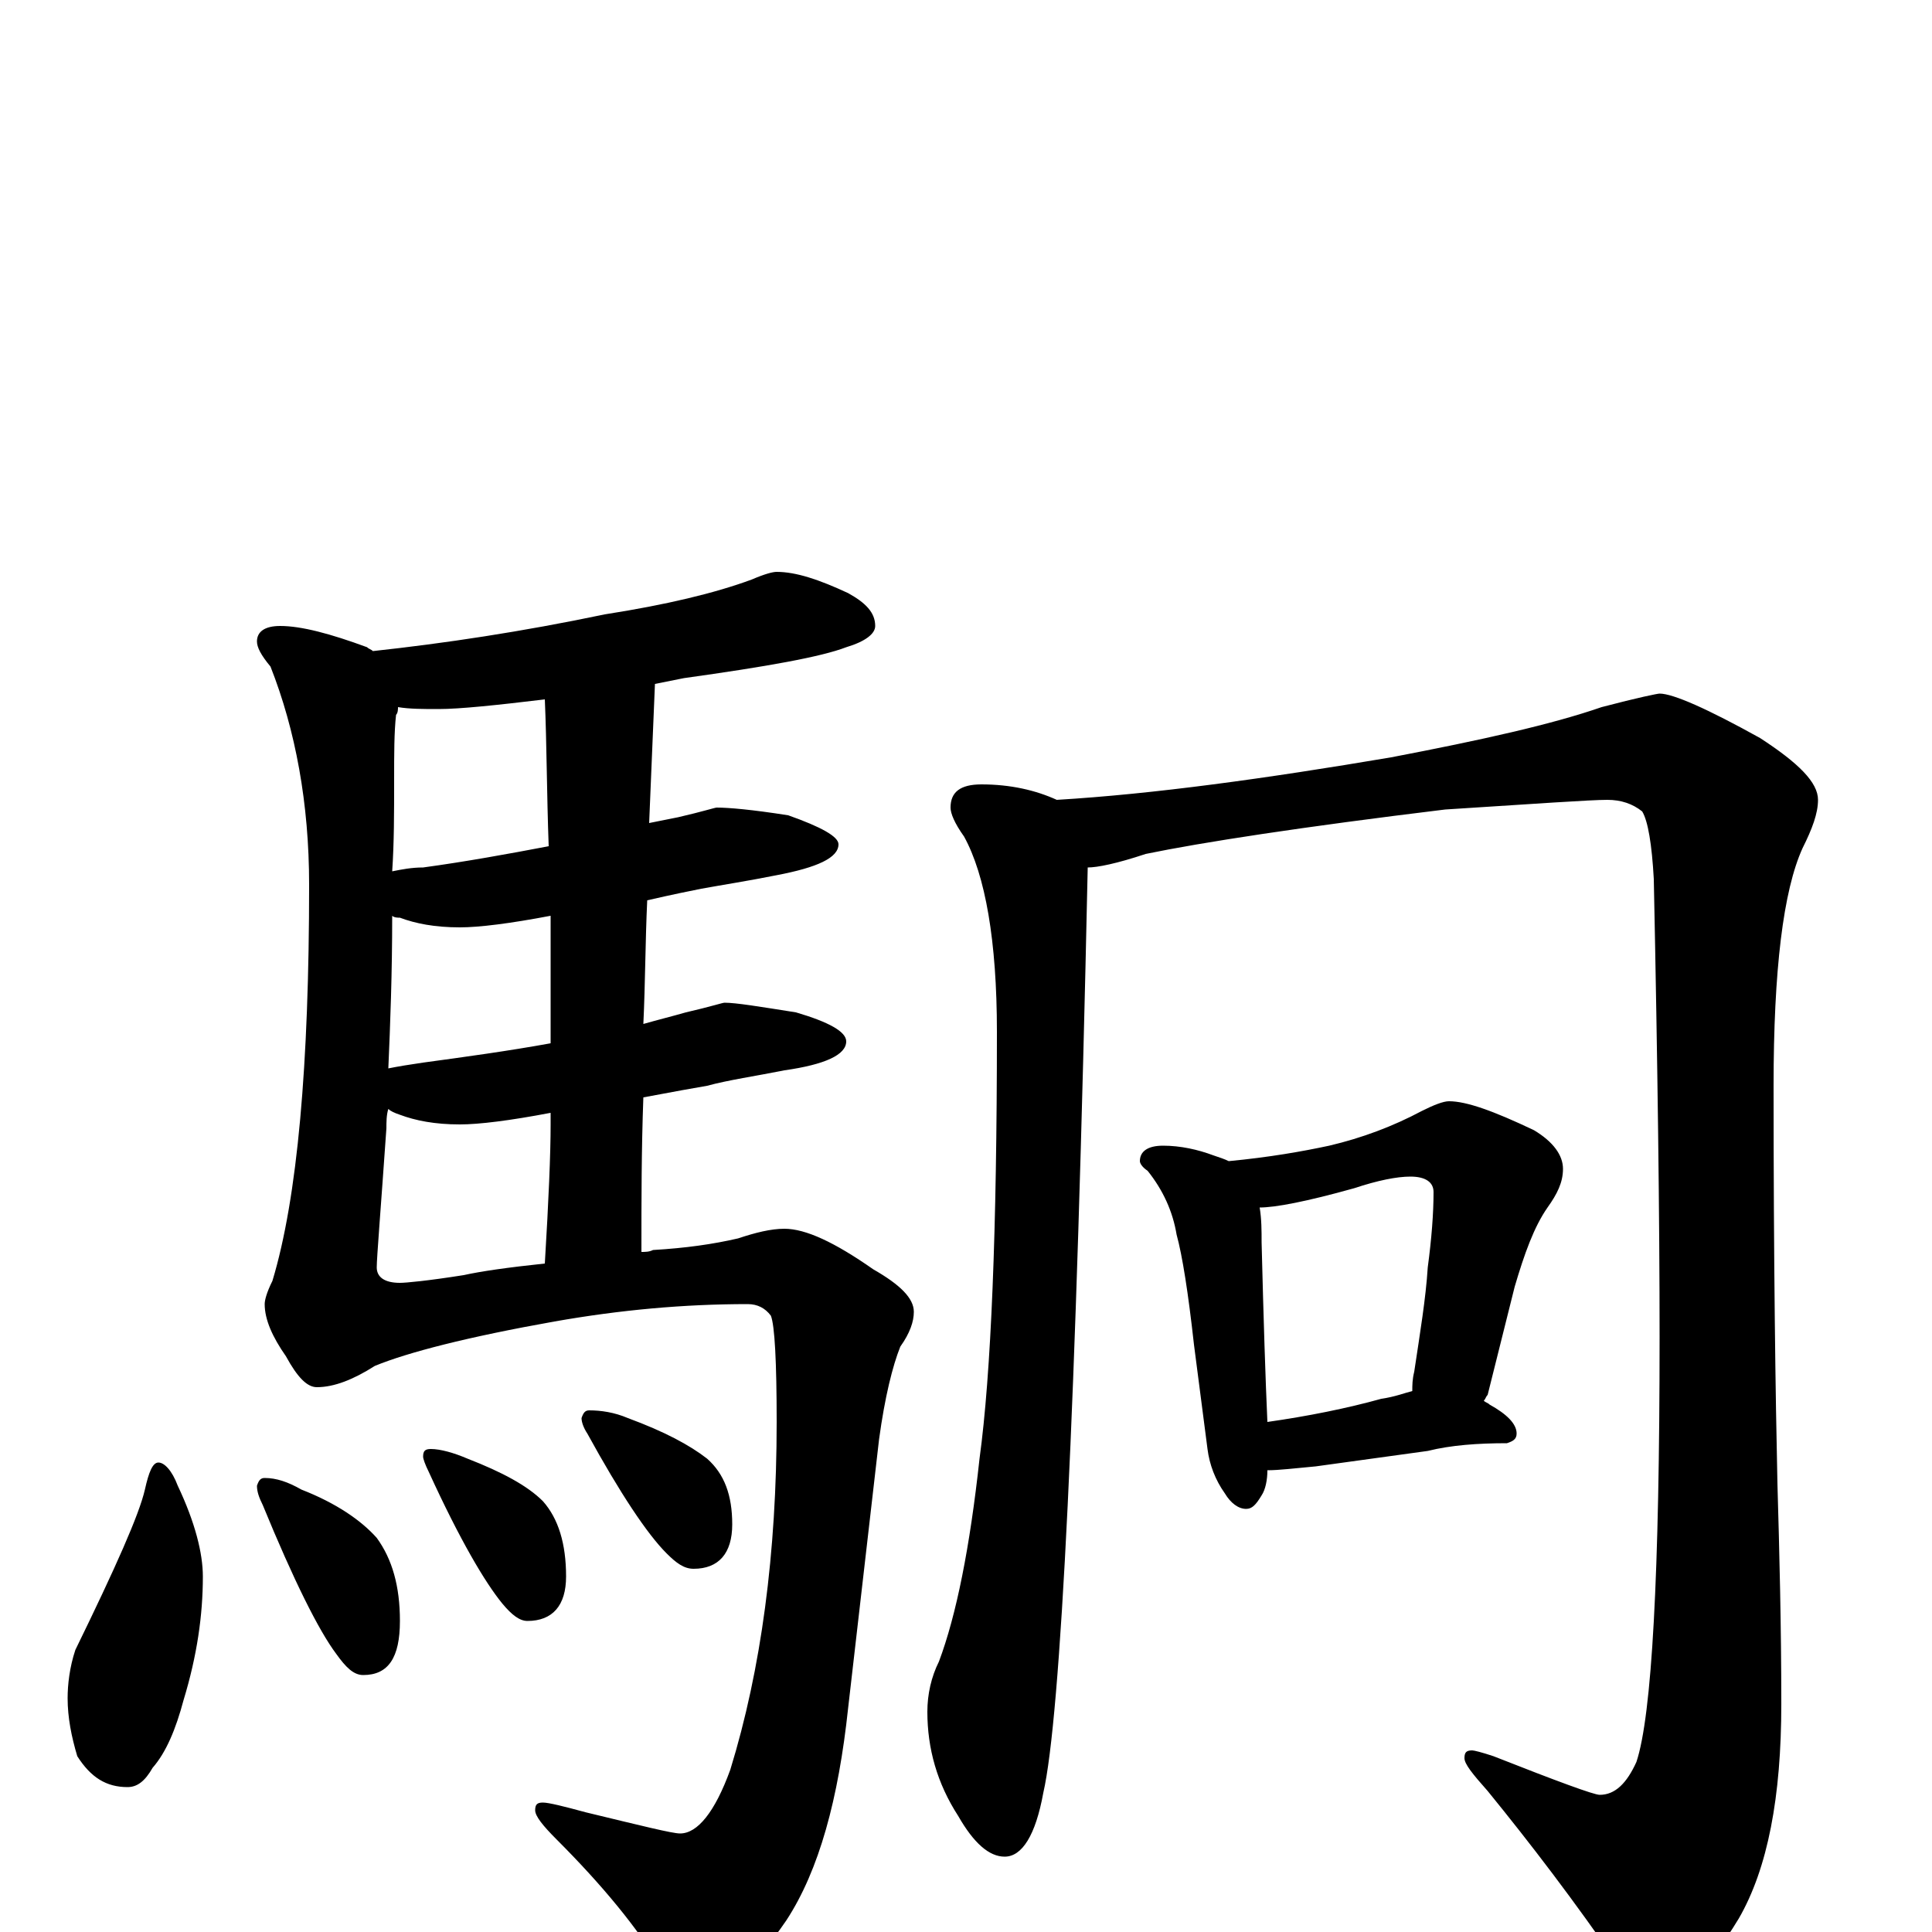<?xml version="1.0" encoding="utf-8" ?>
<!DOCTYPE svg PUBLIC "-//W3C//DTD SVG 1.1//EN" "http://www.w3.org/Graphics/SVG/1.1/DTD/svg11.dtd">
<svg version="1.1" id="Layer_1" xmlns="http://www.w3.org/2000/svg" xmlns:xlink="http://www.w3.org/1999/xlink" x="0px" y="145px" width="1000px" height="1000px" viewBox="0 0 1000 1000" enable-background="new 0 0 1000 1000" xml:space="preserve">
<g id="Layer_1">
<path id="glyph" transform="matrix(1 0 0 -1 0 1000)" d="M402,704C412,704 424,700 439,693C448,688 453,683 453,676C453,672 448,668 438,665C425,660 397,655 354,649C349,648 344,647 339,646C338,622 337,598 336,574C341,575 346,576 351,577C364,580 370,582 371,582C377,582 389,581 408,578C425,572 434,567 434,563C434,556 423,551 402,547C387,544 374,542 363,540C358,539 348,537 335,534C334,513 334,491 333,470C340,472 348,474 355,476C368,479 374,481 375,481C381,481 393,479 412,476C429,471 438,466 438,461C438,454 427,449 406,446C391,443 377,441 366,438C360,437 349,435 333,432C332,405 332,379 332,352C334,352 336,352 338,353C355,354 369,356 382,359C391,362 399,364 406,364C417,364 432,357 452,343C466,335 473,328 473,321C473,316 471,310 466,303C462,293 458,277 455,255l-16,-139C434,69 424,32 407,6C390,-19 374,-31 359,-31C354,-31 349,-27 342,-18C330,2 312,24 288,48C281,55 277,60 277,63C277,66 278,67 281,67C284,67 292,65 303,62C332,55 348,51 352,51C361,51 370,62 378,84C394,136 402,196 402,264C402,295 401,314 399,319C396,323 392,325 387,325C354,325 321,322 287,316C242,308 211,300 194,293C183,286 173,282 164,282C159,282 154,287 148,298C141,308 137,317 137,325C137,327 138,331 141,337C154,380 160,449 160,542C160,584 153,622 140,655C135,661 133,665 133,668C133,673 137,676 145,676C156,676 171,672 190,665C191,664 192,664 193,663C230,667 270,673 313,682C345,687 370,693 389,700C396,703 400,704 402,704M282,346C284,379 285,403 285,418C285,421 285,423 285,424C264,420 248,418 238,418C225,418 215,420 207,423C204,424 202,425 201,426C200,423 200,419 200,416C197,373 195,349 195,344C195,339 199,336 207,336C210,336 221,337 240,340C249,342 263,344 282,346M285,460C285,483 285,505 285,526C264,522 248,520 238,520C225,520 215,522 207,525C206,525 204,525 203,526C203,496 202,470 201,447C206,448 212,449 219,450C241,453 263,456 285,460M284,562C283,589 283,615 282,638C257,635 238,633 227,633C219,633 212,633 206,634C206,633 206,631 205,630C204,621 204,610 204,596C204,579 204,564 203,549C208,550 213,551 219,551C241,554 263,558 284,562M82,243C85,243 89,239 92,231C101,212 105,196 105,184C105,164 102,143 95,120C91,105 86,93 79,85C75,78 71,75 66,75C55,75 47,80 40,91C37,101 35,111 35,121C35,128 36,137 39,146C60,189 72,216 75,229C77,238 79,243 82,243M137,235C143,235 149,233 156,229C174,222 187,213 195,204C203,193 207,179 207,161C207,142 201,133 188,133C183,133 179,137 174,144C165,156 152,182 136,221C134,225 133,228 133,231C134,234 135,235 137,235M223,250C228,250 235,248 242,245C260,238 273,231 281,223C289,214 293,201 293,184C293,169 286,161 273,161C269,161 265,164 260,170C251,181 238,203 222,238C220,242 219,245 219,246C219,249 220,250 223,250M305,270C311,270 318,269 325,266C344,259 357,252 366,245C375,237 379,226 379,211C379,196 372,188 359,188C354,188 350,191 345,196C335,206 321,227 304,258C302,261 301,264 301,266C302,269 303,270 305,270M508,594C523,594 536,591 547,586C597,589 655,597 720,608C767,617 803,625 829,634C848,639 858,641 859,641C866,641 884,633 911,618C931,605 941,595 941,586C941,579 938,571 933,561C923,539 918,498 918,438C918,346 919,277 920,232C921,197 922,159 922,118C922,70 915,33 900,7C883,-21 868,-35 855,-35C850,-35 845,-30 839,-19C815,16 792,46 770,73C762,82 758,87 758,90C758,93 759,94 762,94C763,94 767,93 773,91C806,78 825,71 828,71C836,71 842,77 847,88C855,112 859,185 859,308C859,369 858,448 856,545C855,563 853,575 850,580C845,584 839,586 832,586C823,586 795,584 748,581C674,572 622,564 593,558C578,553 568,551 563,551C557,270 549,111 540,72C536,50 529,39 520,39C512,39 504,46 496,60C485,77 480,95 480,114C480,123 482,132 486,140C495,164 502,199 507,245C513,289 516,363 516,466C516,513 510,547 499,567C494,574 492,579 492,582C492,590 497,594 508,594M602,407C611,407 620,405 628,402C631,401 634,400 636,399C657,401 674,404 688,407C705,411 721,417 736,425C742,428 747,430 750,430C759,430 773,425 794,415C804,409 809,402 809,395C809,388 806,382 801,375C794,365 789,351 784,334l-14,-56C769,277 769,276 768,275C769,274 770,274 771,273C780,268 785,263 785,258C785,255 783,254 780,253C765,253 751,252 739,249l-58,-8C670,240 662,239 656,239C656,234 655,229 653,226C650,221 648,219 645,219C641,219 637,222 634,227C629,234 626,242 625,250l-7,54C615,331 612,350 609,361C607,373 602,384 594,394C591,396 590,398 590,399C590,404 594,407 602,407M656,264C677,267 697,271 715,276C722,277 727,279 731,280C731,283 731,286 732,290C735,310 738,328 739,344C741,359 742,372 742,383C742,388 738,391 730,391C723,391 713,389 701,385C676,378 660,375 652,375C653,369 653,363 653,357C654,317 655,286 656,264z"/>
</g>
</svg>
